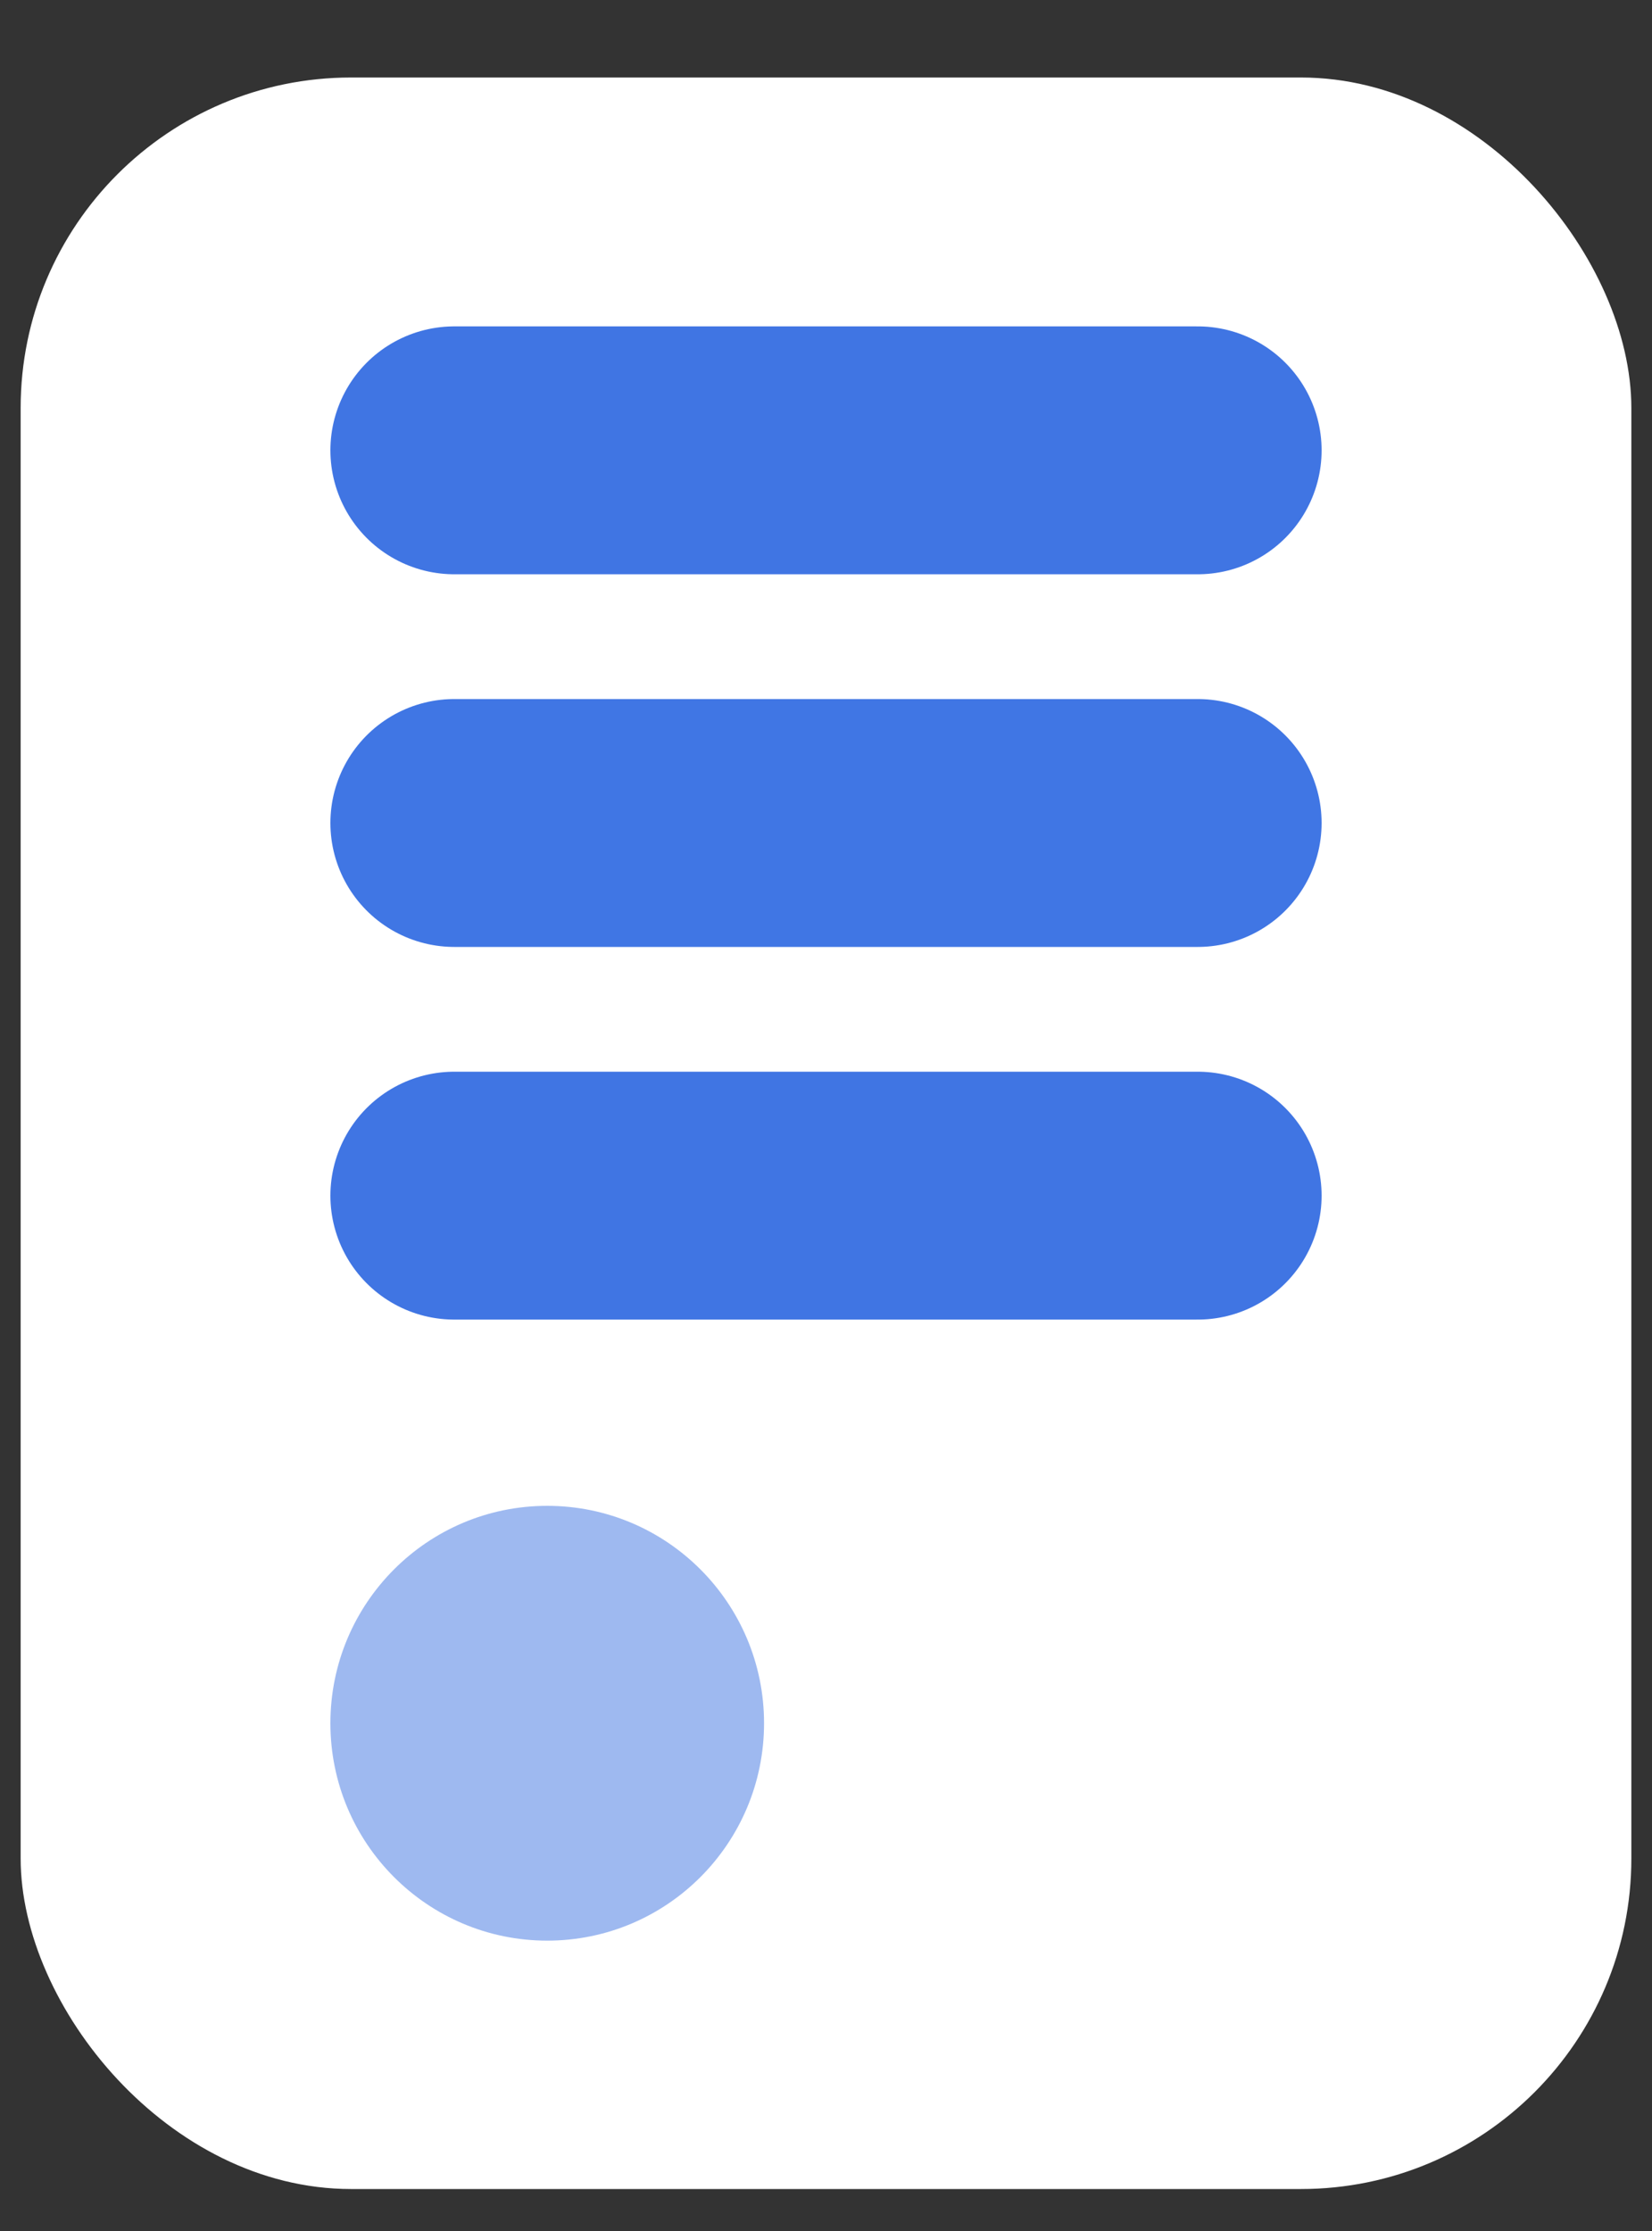 <svg fill="none" height="27" viewBox="0 0 20 27" width="20" xmlns="http://www.w3.org/2000/svg"><rect x="0" y="0" width="20" height="27" fill="#333333" stroke="none"/><rect fill="#fff" height="25.554" rx="4" width="19.5" x=".25" y=".938"/><ellipse cx="6.625" cy="20.855" fill="#9eb9f0" rx="2.625" ry="2.631"/><g stroke-linecap="round" stroke-linejoin="round" stroke-width="3"><path d="m5.5 5.45h9" stroke="#4075e3"/><path d="m5.5 9.96h9" stroke="#4076e4"/><path d="m5.5 14.47h9" stroke="#4075e3"/></g></svg>